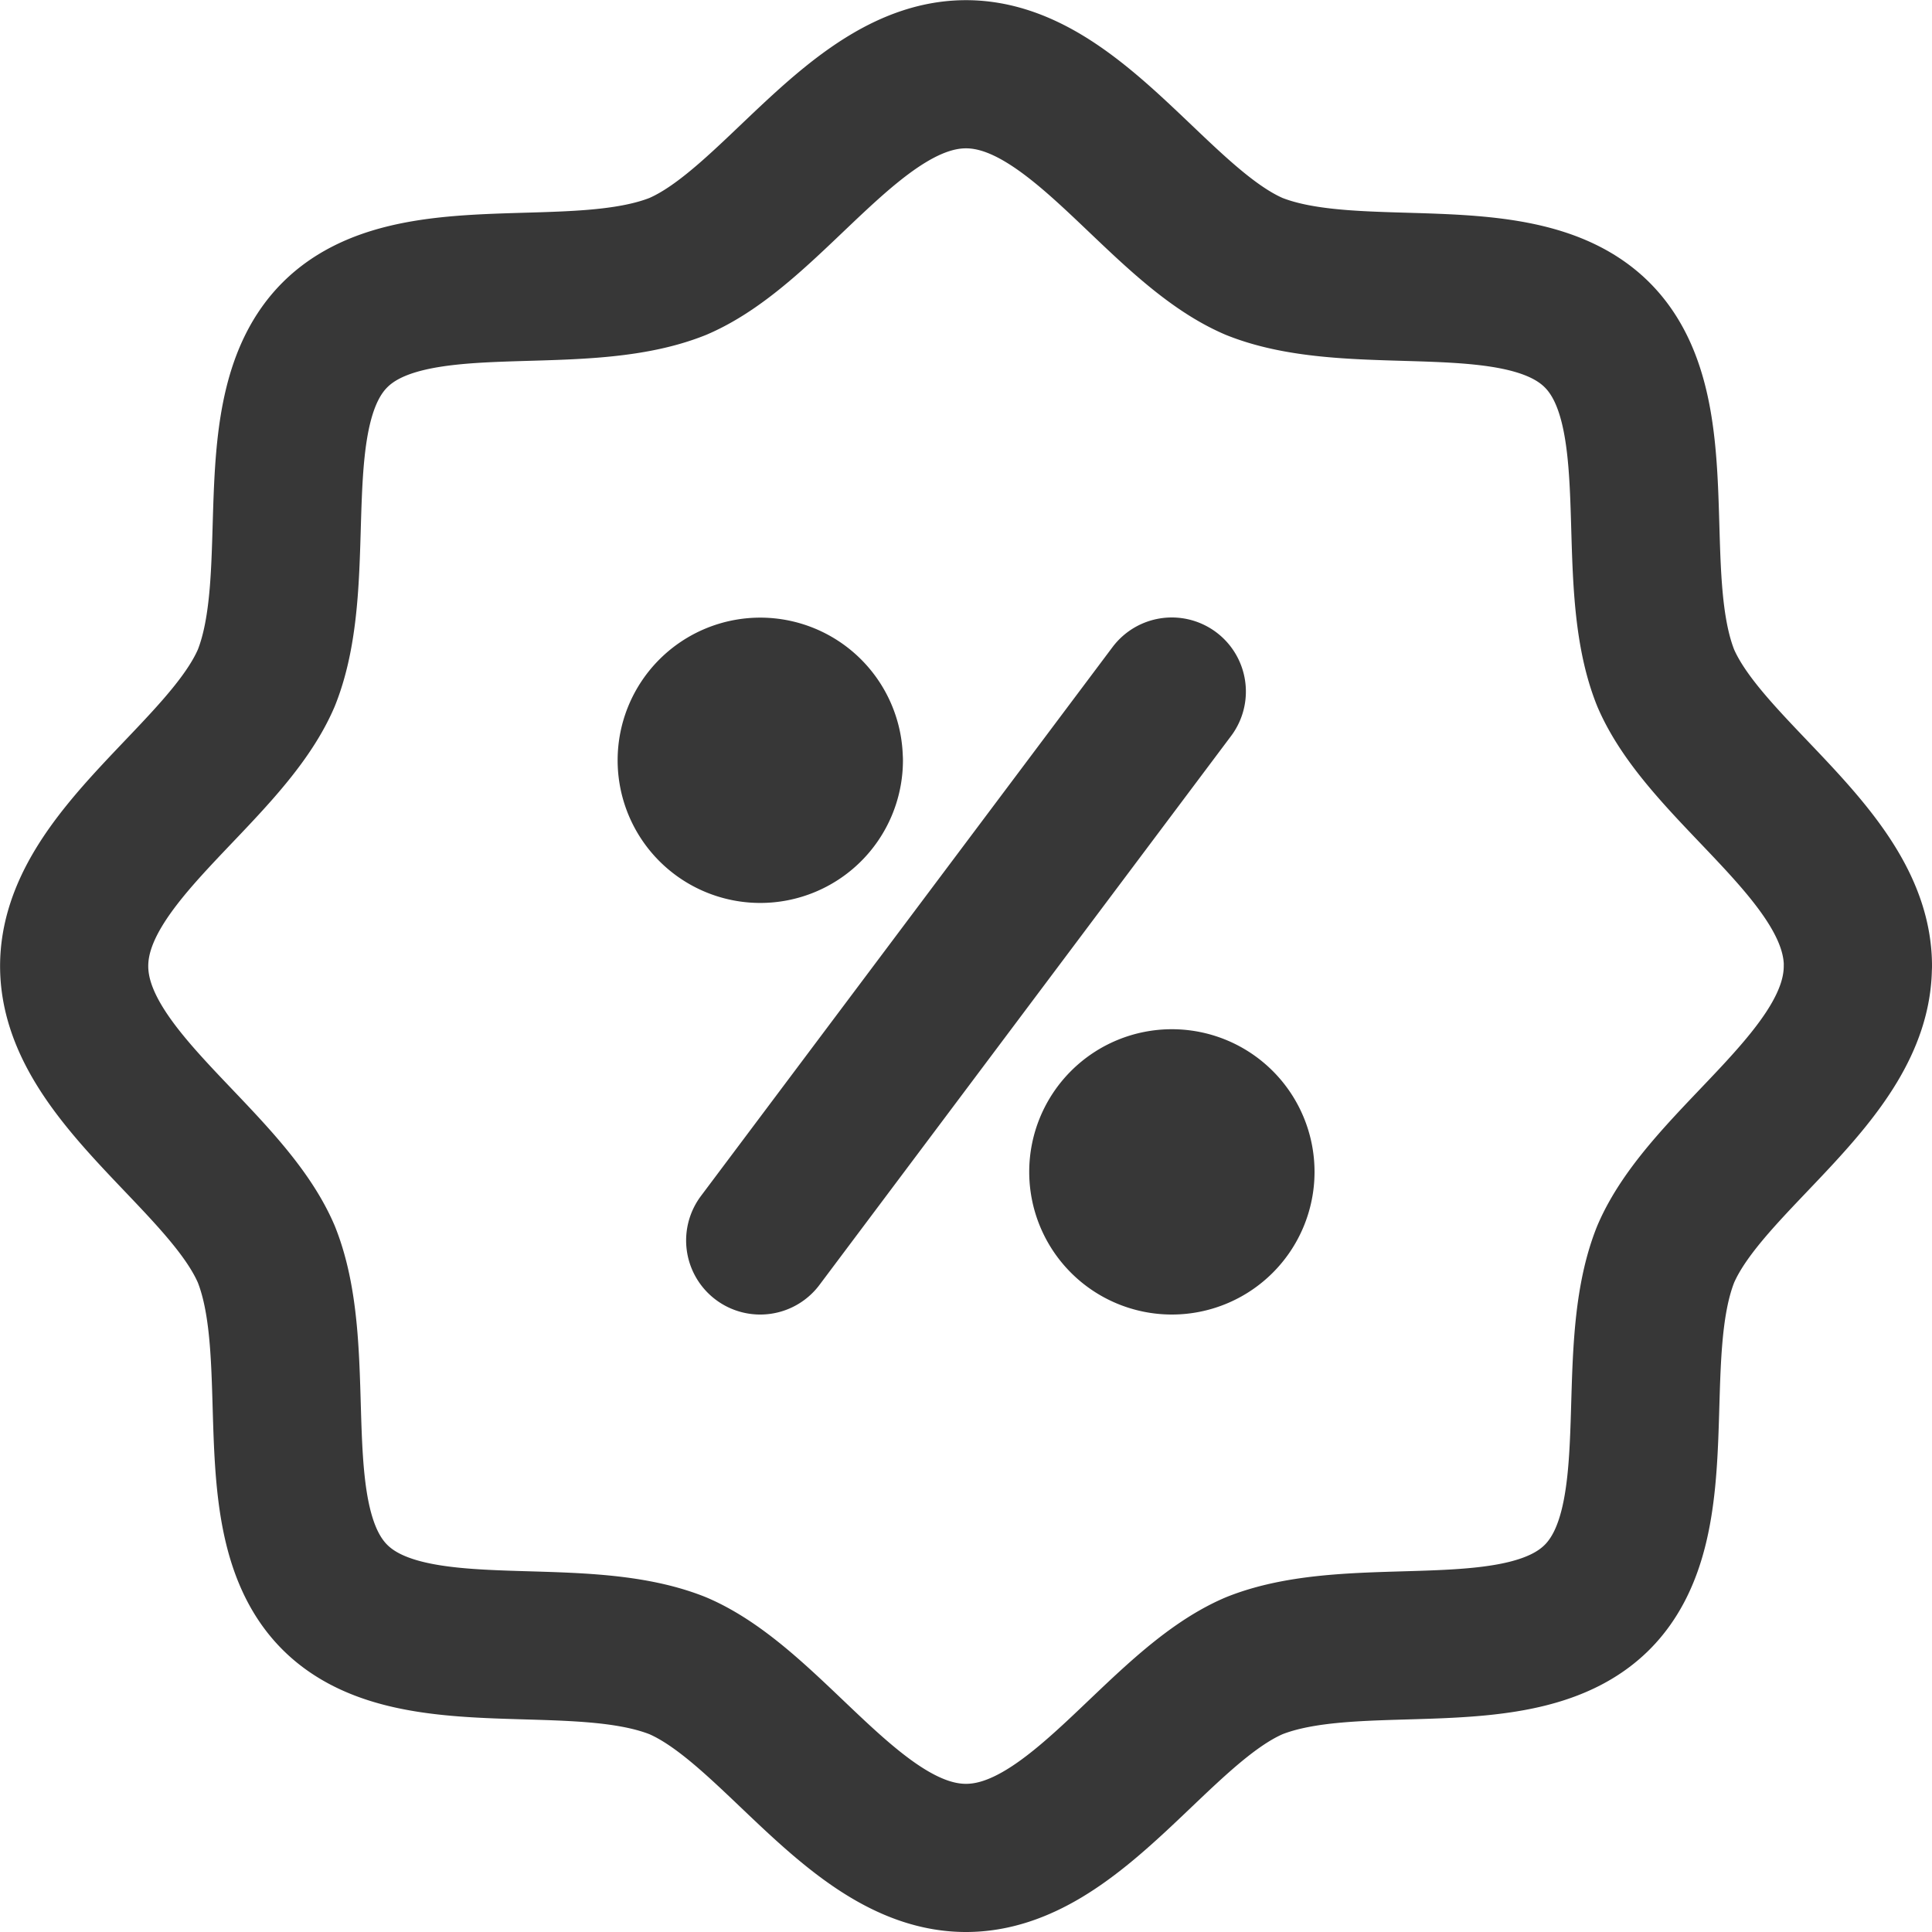 <svg xmlns="http://www.w3.org/2000/svg" width="23.47" height="23.47" viewBox="0 0 23.47 23.47">
  <g id="Home--Active" transform="translate(-12.437 -12.434)">
    <path id="discount-svgrepo-com" d="M15.585,9.751l-5,6.668m5.834-.833a.833.833,0,1,1-.833-.833A.833.833,0,0,1,16.419,15.585Zm-5-5a.833.833,0,1,1-.833-.833A.833.833,0,0,1,11.418,10.585Zm12.5,2.5c0,1.334-1.834,2.334-2.334,3.5-.5,1.25.083,3.25-.833,4.167s-2.917.333-4.167.833c-1.167.5-2.167,2.334-3.5,2.334s-2.334-1.834-3.5-2.334c-1.25-.5-3.25.083-4.167-.833s-.333-2.917-.833-4.167c-.5-1.167-2.334-2.167-2.334-3.5s1.834-2.334,2.334-3.5c.5-1.25-.083-3.25.833-4.167s2.917-.333,4.167-.833c1.167-.5,2.167-2.334,3.5-2.334s2.334,1.834,3.5,2.334c1.25.5,3.25-.083,4.167.833s.333,2.917.833,4.167C22.086,10.751,23.92,11.751,23.92,13.085Z" transform="translate(11.087 11.084)" fill="none" stroke="#373737" stroke-linecap="round" stroke-linejoin="round" stroke-width="1.8"/>
  </g>
</svg>
